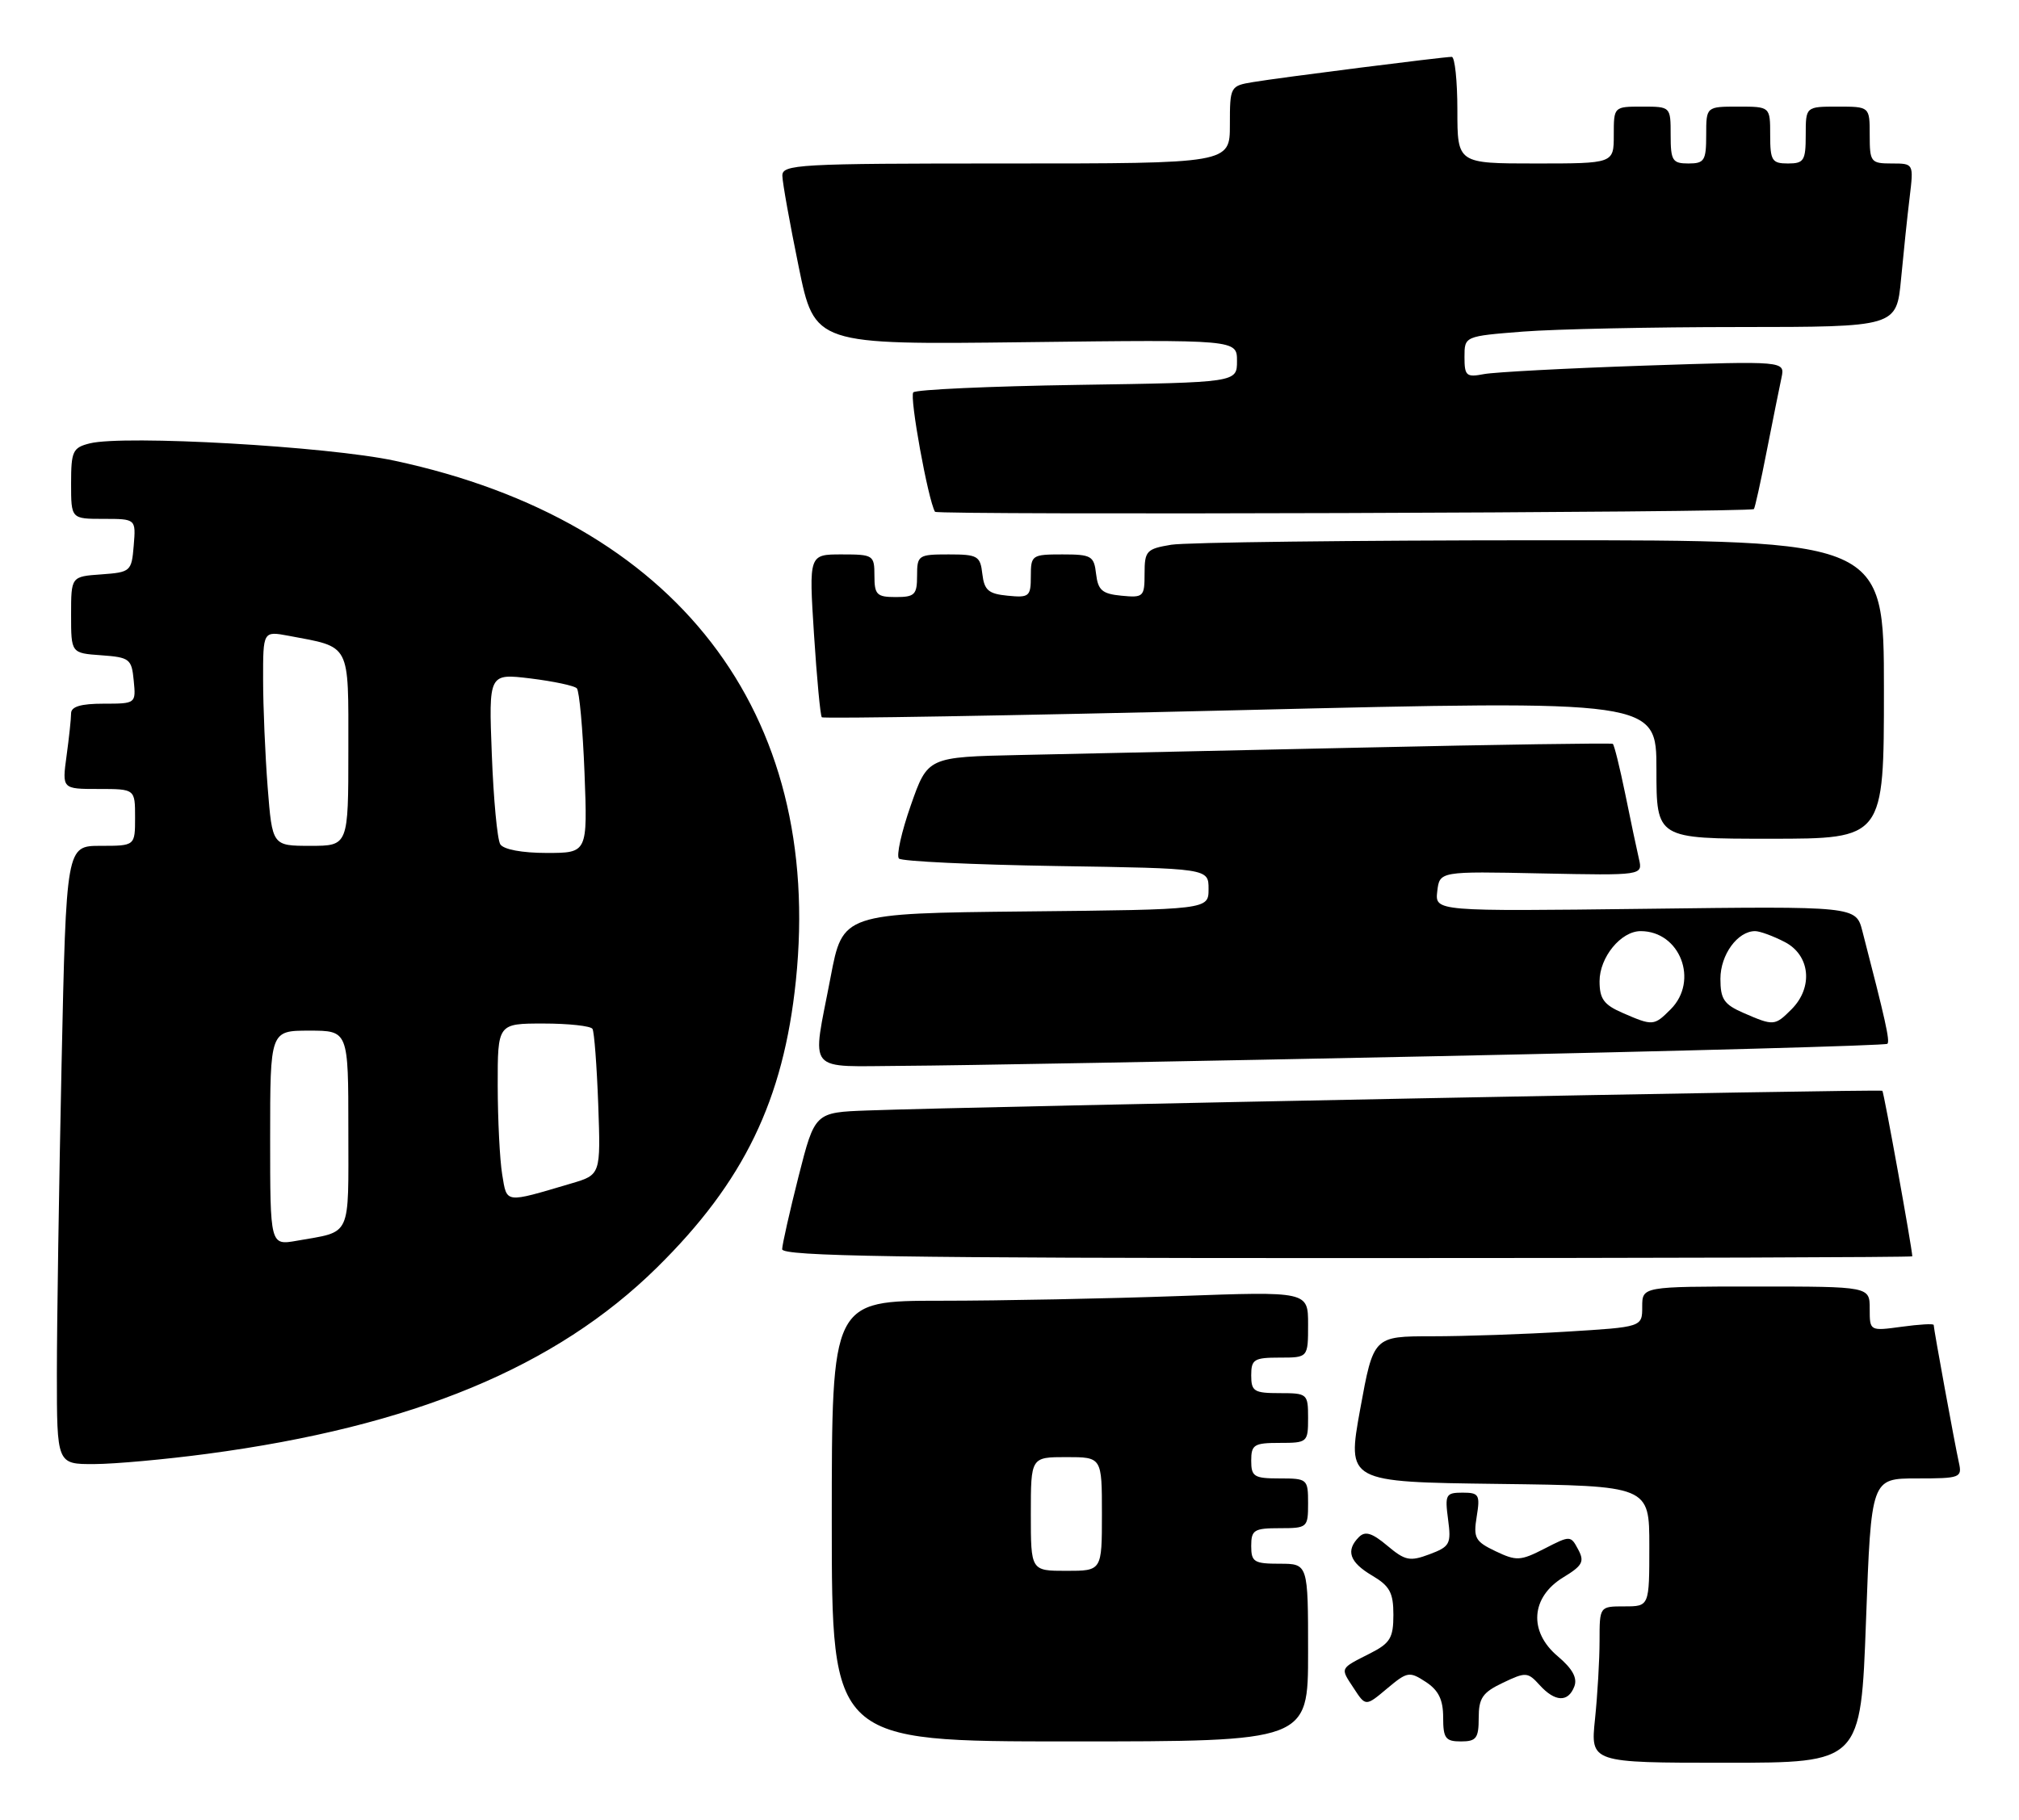 <?xml version="1.0" encoding="UTF-8" standalone="no"?>
<!DOCTYPE svg PUBLIC "-//W3C//DTD SVG 1.1//EN" "http://www.w3.org/Graphics/SVG/1.1/DTD/svg11.dtd" >
<svg xmlns="http://www.w3.org/2000/svg" xmlns:xlink="http://www.w3.org/1999/xlink" version="1.1" viewBox="0 0 284 256">
 <g >
 <path fill="currentColor"
d=" M 262.48 228.00 C 263.21 208.00 263.21 208.00 269.62 208.00 C 275.76 208.00 276.02 207.90 275.54 205.75 C 274.96 203.13 272.00 186.96 272.00 186.41 C 272.00 186.20 269.98 186.32 267.50 186.66 C 263.00 187.27 263.00 187.27 263.00 184.14 C 263.00 181.00 263.00 181.00 247.00 181.00 C 231.00 181.00 231.00 181.00 231.00 183.85 C 231.00 186.70 231.00 186.70 220.34 187.35 C 214.48 187.71 205.98 188.00 201.44 188.00 C 193.20 188.00 193.20 188.00 191.33 198.25 C 189.47 208.50 189.47 208.50 210.73 208.77 C 232.00 209.04 232.00 209.04 232.00 217.52 C 232.00 226.00 232.00 226.00 228.50 226.00 C 225.00 226.00 225.00 226.00 225.00 230.85 C 225.00 233.52 224.71 238.47 224.36 241.85 C 223.72 248.00 223.72 248.00 242.73 248.00 C 261.75 248.00 261.75 248.00 262.48 228.00 Z  M 184.00 232.50 C 184.00 220.00 184.00 220.00 180.00 220.00 C 176.40 220.00 176.00 219.75 176.00 217.50 C 176.00 215.25 176.40 215.00 180.00 215.00 C 183.90 215.00 184.00 214.92 184.00 211.50 C 184.00 208.08 183.90 208.00 180.00 208.00 C 176.40 208.00 176.00 207.75 176.00 205.50 C 176.00 203.25 176.40 203.00 180.00 203.00 C 183.90 203.00 184.00 202.92 184.00 199.50 C 184.00 196.08 183.90 196.00 180.00 196.00 C 176.40 196.00 176.00 195.75 176.00 193.50 C 176.00 191.25 176.40 191.00 180.00 191.00 C 184.00 191.00 184.00 191.00 184.00 186.34 C 184.00 181.68 184.00 181.68 165.84 182.34 C 155.85 182.70 140.78 183.00 132.34 183.00 C 117.00 183.00 117.00 183.00 117.00 214.00 C 117.00 245.00 117.00 245.00 150.50 245.00 C 184.00 245.00 184.00 245.00 184.00 232.50 Z  M 208.00 241.69 C 208.00 238.90 208.54 238.11 211.40 236.75 C 214.62 235.21 214.90 235.23 216.56 237.06 C 218.73 239.46 220.58 239.54 221.45 237.27 C 221.91 236.07 221.19 234.77 219.12 233.02 C 214.99 229.55 215.33 224.70 219.89 221.92 C 222.61 220.27 222.91 219.70 221.99 217.99 C 220.94 216.02 220.88 216.01 217.25 217.88 C 213.87 219.61 213.31 219.64 210.37 218.24 C 207.50 216.87 207.23 216.37 207.72 213.36 C 208.22 210.29 208.04 210.00 205.73 210.00 C 203.37 210.00 203.23 210.27 203.69 213.75 C 204.15 217.21 203.96 217.59 201.08 218.67 C 198.31 219.71 197.65 219.57 195.14 217.46 C 193.00 215.66 192.03 215.37 191.16 216.24 C 189.26 218.14 189.82 219.78 193.00 221.66 C 195.49 223.13 196.00 224.07 196.00 227.19 C 196.00 230.42 195.55 231.18 192.75 232.60 C 188.40 234.81 188.50 234.59 190.42 237.51 C 192.10 240.09 192.10 240.09 195.11 237.56 C 197.96 235.17 198.25 235.12 200.56 236.63 C 202.35 237.80 203.00 239.13 203.00 241.62 C 203.00 244.56 203.33 245.00 205.50 245.00 C 207.66 245.00 208.00 244.55 208.00 241.69 Z  M 29.14 204.54 C 58.03 200.70 78.18 192.35 92.41 178.33 C 104.65 166.27 110.21 154.78 111.95 137.97 C 115.86 100.18 95.13 73.30 55.51 64.82 C 46.12 62.80 17.43 61.17 12.62 62.38 C 10.23 62.98 10.00 63.48 10.00 68.02 C 10.00 73.00 10.00 73.00 14.56 73.00 C 19.12 73.00 19.12 73.00 18.81 76.75 C 18.51 80.39 18.38 80.51 14.25 80.81 C 10.00 81.11 10.00 81.11 10.00 86.50 C 10.00 91.89 10.00 91.89 14.25 92.19 C 18.24 92.48 18.52 92.70 18.81 95.75 C 19.13 98.99 19.11 99.00 14.56 99.00 C 11.38 99.00 10.00 99.41 10.00 100.36 C 10.00 101.11 9.71 103.81 9.36 106.36 C 8.73 111.00 8.73 111.00 13.86 111.00 C 19.00 111.00 19.00 111.00 19.00 115.00 C 19.00 119.00 19.00 119.00 14.16 119.00 C 9.32 119.00 9.32 119.00 8.66 149.75 C 8.30 166.66 8.00 186.24 8.00 193.25 C 8.00 206.00 8.00 206.00 13.25 205.98 C 16.14 205.97 23.29 205.32 29.14 204.54 Z  M 268.99 176.75 C 268.96 175.59 265.00 153.67 264.78 153.46 C 264.52 153.20 137.86 155.66 122.06 156.23 C 114.62 156.50 114.62 156.50 112.33 165.50 C 111.08 170.45 110.04 175.06 110.02 175.75 C 110.01 176.74 126.55 177.00 189.50 177.00 C 233.23 177.00 269.00 176.89 268.99 176.75 Z  M 202.28 148.59 C 236.80 147.87 265.25 147.09 265.49 146.85 C 265.87 146.46 265.22 143.55 261.97 131.00 C 261.06 127.49 261.06 127.49 231.45 127.86 C 201.85 128.22 201.85 128.22 202.17 125.40 C 202.50 122.58 202.50 122.58 216.79 122.88 C 231.08 123.17 231.08 123.17 230.54 120.84 C 230.24 119.55 229.37 115.44 228.61 111.69 C 227.84 107.95 227.06 104.78 226.86 104.65 C 226.66 104.52 210.75 104.75 191.50 105.18 C 172.25 105.60 150.65 106.07 143.50 106.22 C 130.50 106.50 130.50 106.50 128.12 113.29 C 126.81 117.02 126.06 120.39 126.45 120.79 C 126.84 121.18 136.80 121.65 148.58 121.84 C 170.00 122.17 170.00 122.17 170.00 125.07 C 170.00 127.97 170.00 127.97 144.27 128.23 C 118.54 128.50 118.54 128.50 116.83 137.50 C 114.20 151.31 113.11 150.01 127.25 149.95 C 133.99 149.92 167.75 149.31 202.28 148.59 Z  M 265.00 97.00 C 265.00 76.00 265.00 76.00 216.75 76.01 C 190.21 76.02 166.81 76.30 164.75 76.64 C 161.27 77.22 161.00 77.50 161.00 80.69 C 161.00 83.96 160.85 84.11 157.75 83.81 C 155.04 83.55 154.45 83.04 154.18 80.75 C 153.89 78.21 153.53 78.00 149.43 78.00 C 145.15 78.00 145.00 78.11 145.00 81.06 C 145.00 83.92 144.78 84.11 141.75 83.81 C 139.04 83.55 138.45 83.04 138.18 80.75 C 137.89 78.21 137.53 78.00 133.43 78.00 C 129.17 78.00 129.00 78.12 129.00 81.00 C 129.00 83.67 128.67 84.00 126.00 84.00 C 123.33 84.00 123.00 83.67 123.00 81.00 C 123.00 78.10 122.85 78.00 118.39 78.00 C 113.78 78.00 113.78 78.00 114.50 89.25 C 114.90 95.44 115.39 100.68 115.60 100.91 C 115.81 101.13 142.31 100.68 174.49 99.91 C 233.00 98.50 233.00 98.50 233.00 108.25 C 233.00 118.00 233.00 118.00 249.00 118.00 C 265.00 118.00 265.00 118.00 265.00 97.00 Z  M 246.71 71.62 C 246.85 71.48 247.67 67.79 248.52 63.43 C 249.38 59.07 250.31 54.44 250.59 53.14 C 251.09 50.78 251.09 50.78 231.30 51.44 C 220.41 51.81 210.26 52.35 208.75 52.63 C 206.26 53.11 206.00 52.89 206.00 50.23 C 206.00 47.30 206.00 47.30 214.25 46.65 C 218.79 46.30 232.46 46.01 244.63 46.01 C 266.77 46.00 266.77 46.00 267.41 39.25 C 267.76 35.54 268.30 30.36 268.62 27.75 C 269.19 23.00 269.19 23.00 266.09 23.00 C 263.15 23.00 263.00 22.80 263.00 19.00 C 263.00 15.00 263.00 15.00 258.50 15.00 C 254.00 15.00 254.00 15.00 254.00 19.00 C 254.00 22.60 253.75 23.00 251.50 23.00 C 249.25 23.00 249.00 22.60 249.00 19.00 C 249.00 15.00 249.00 15.00 244.50 15.00 C 240.00 15.00 240.00 15.00 240.00 19.00 C 240.00 22.60 239.75 23.00 237.50 23.00 C 235.25 23.00 235.00 22.60 235.00 19.00 C 235.00 15.00 235.00 15.00 231.00 15.00 C 227.00 15.00 227.00 15.00 227.00 19.00 C 227.00 23.00 227.00 23.00 216.00 23.00 C 205.00 23.00 205.00 23.00 205.00 15.50 C 205.00 11.38 204.64 8.00 204.21 8.00 C 203.02 8.00 180.00 10.92 176.25 11.55 C 173.05 12.08 173.00 12.17 173.00 17.55 C 173.00 23.00 173.00 23.00 141.50 23.00 C 112.15 23.00 110.00 23.12 110.05 24.75 C 110.07 25.71 111.10 31.45 112.34 37.50 C 114.59 48.50 114.59 48.50 144.29 48.14 C 174.00 47.78 174.00 47.78 174.00 50.79 C 174.00 53.81 174.00 53.81 151.58 54.15 C 139.25 54.34 128.85 54.81 128.47 55.20 C 127.90 55.77 130.54 70.33 131.52 72.00 C 131.80 72.49 246.21 72.12 246.71 71.62 Z  M 145.00 213.00 C 145.00 205.00 145.00 205.00 150.00 205.00 C 155.00 205.00 155.00 205.00 155.00 213.00 C 155.00 221.00 155.00 221.00 150.00 221.00 C 145.00 221.00 145.00 221.00 145.00 213.00 Z  M 38.00 160.11 C 38.00 145.00 38.00 145.00 43.50 145.00 C 49.00 145.00 49.00 145.00 49.00 158.93 C 49.00 174.35 49.54 173.18 41.75 174.56 C 38.00 175.22 38.00 175.22 38.00 160.11 Z  M 70.64 165.24 C 70.30 163.18 70.02 157.56 70.01 152.75 C 70.00 144.00 70.00 144.00 76.44 144.00 C 79.98 144.00 83.09 144.34 83.34 144.75 C 83.59 145.16 83.95 149.95 84.15 155.39 C 84.50 165.28 84.50 165.28 80.32 166.51 C 70.91 169.29 71.32 169.35 70.64 165.24 Z  M 70.37 118.78 C 69.95 118.11 69.42 112.43 69.18 106.15 C 68.74 94.74 68.74 94.74 74.62 95.45 C 77.85 95.85 80.79 96.47 81.14 96.84 C 81.49 97.20 81.98 102.56 82.22 108.75 C 82.65 120.00 82.65 120.00 76.88 120.00 C 73.43 120.00 70.82 119.51 70.37 118.78 Z  M 37.65 110.75 C 37.30 106.21 37.01 99.41 37.01 95.64 C 37.00 88.78 37.00 88.78 40.61 89.45 C 49.41 91.11 49.00 90.32 49.00 105.48 C 49.00 119.00 49.00 119.00 43.65 119.00 C 38.30 119.00 38.30 119.00 37.65 110.75 Z  M 228.25 142.51 C 225.60 141.36 225.00 140.53 225.00 138.05 C 225.00 134.67 228.01 131.00 230.78 131.00 C 236.33 131.00 239.01 137.99 235.00 142.00 C 232.66 144.34 232.50 144.36 228.25 142.51 Z  M 245.25 142.51 C 242.50 141.31 242.00 140.58 242.00 137.70 C 242.00 134.32 244.42 131.00 246.88 131.00 C 247.55 131.00 249.43 131.69 251.05 132.53 C 254.63 134.38 255.09 138.91 252.00 142.00 C 249.66 144.34 249.50 144.36 245.25 142.51 Z "/>
</g>
</svg>